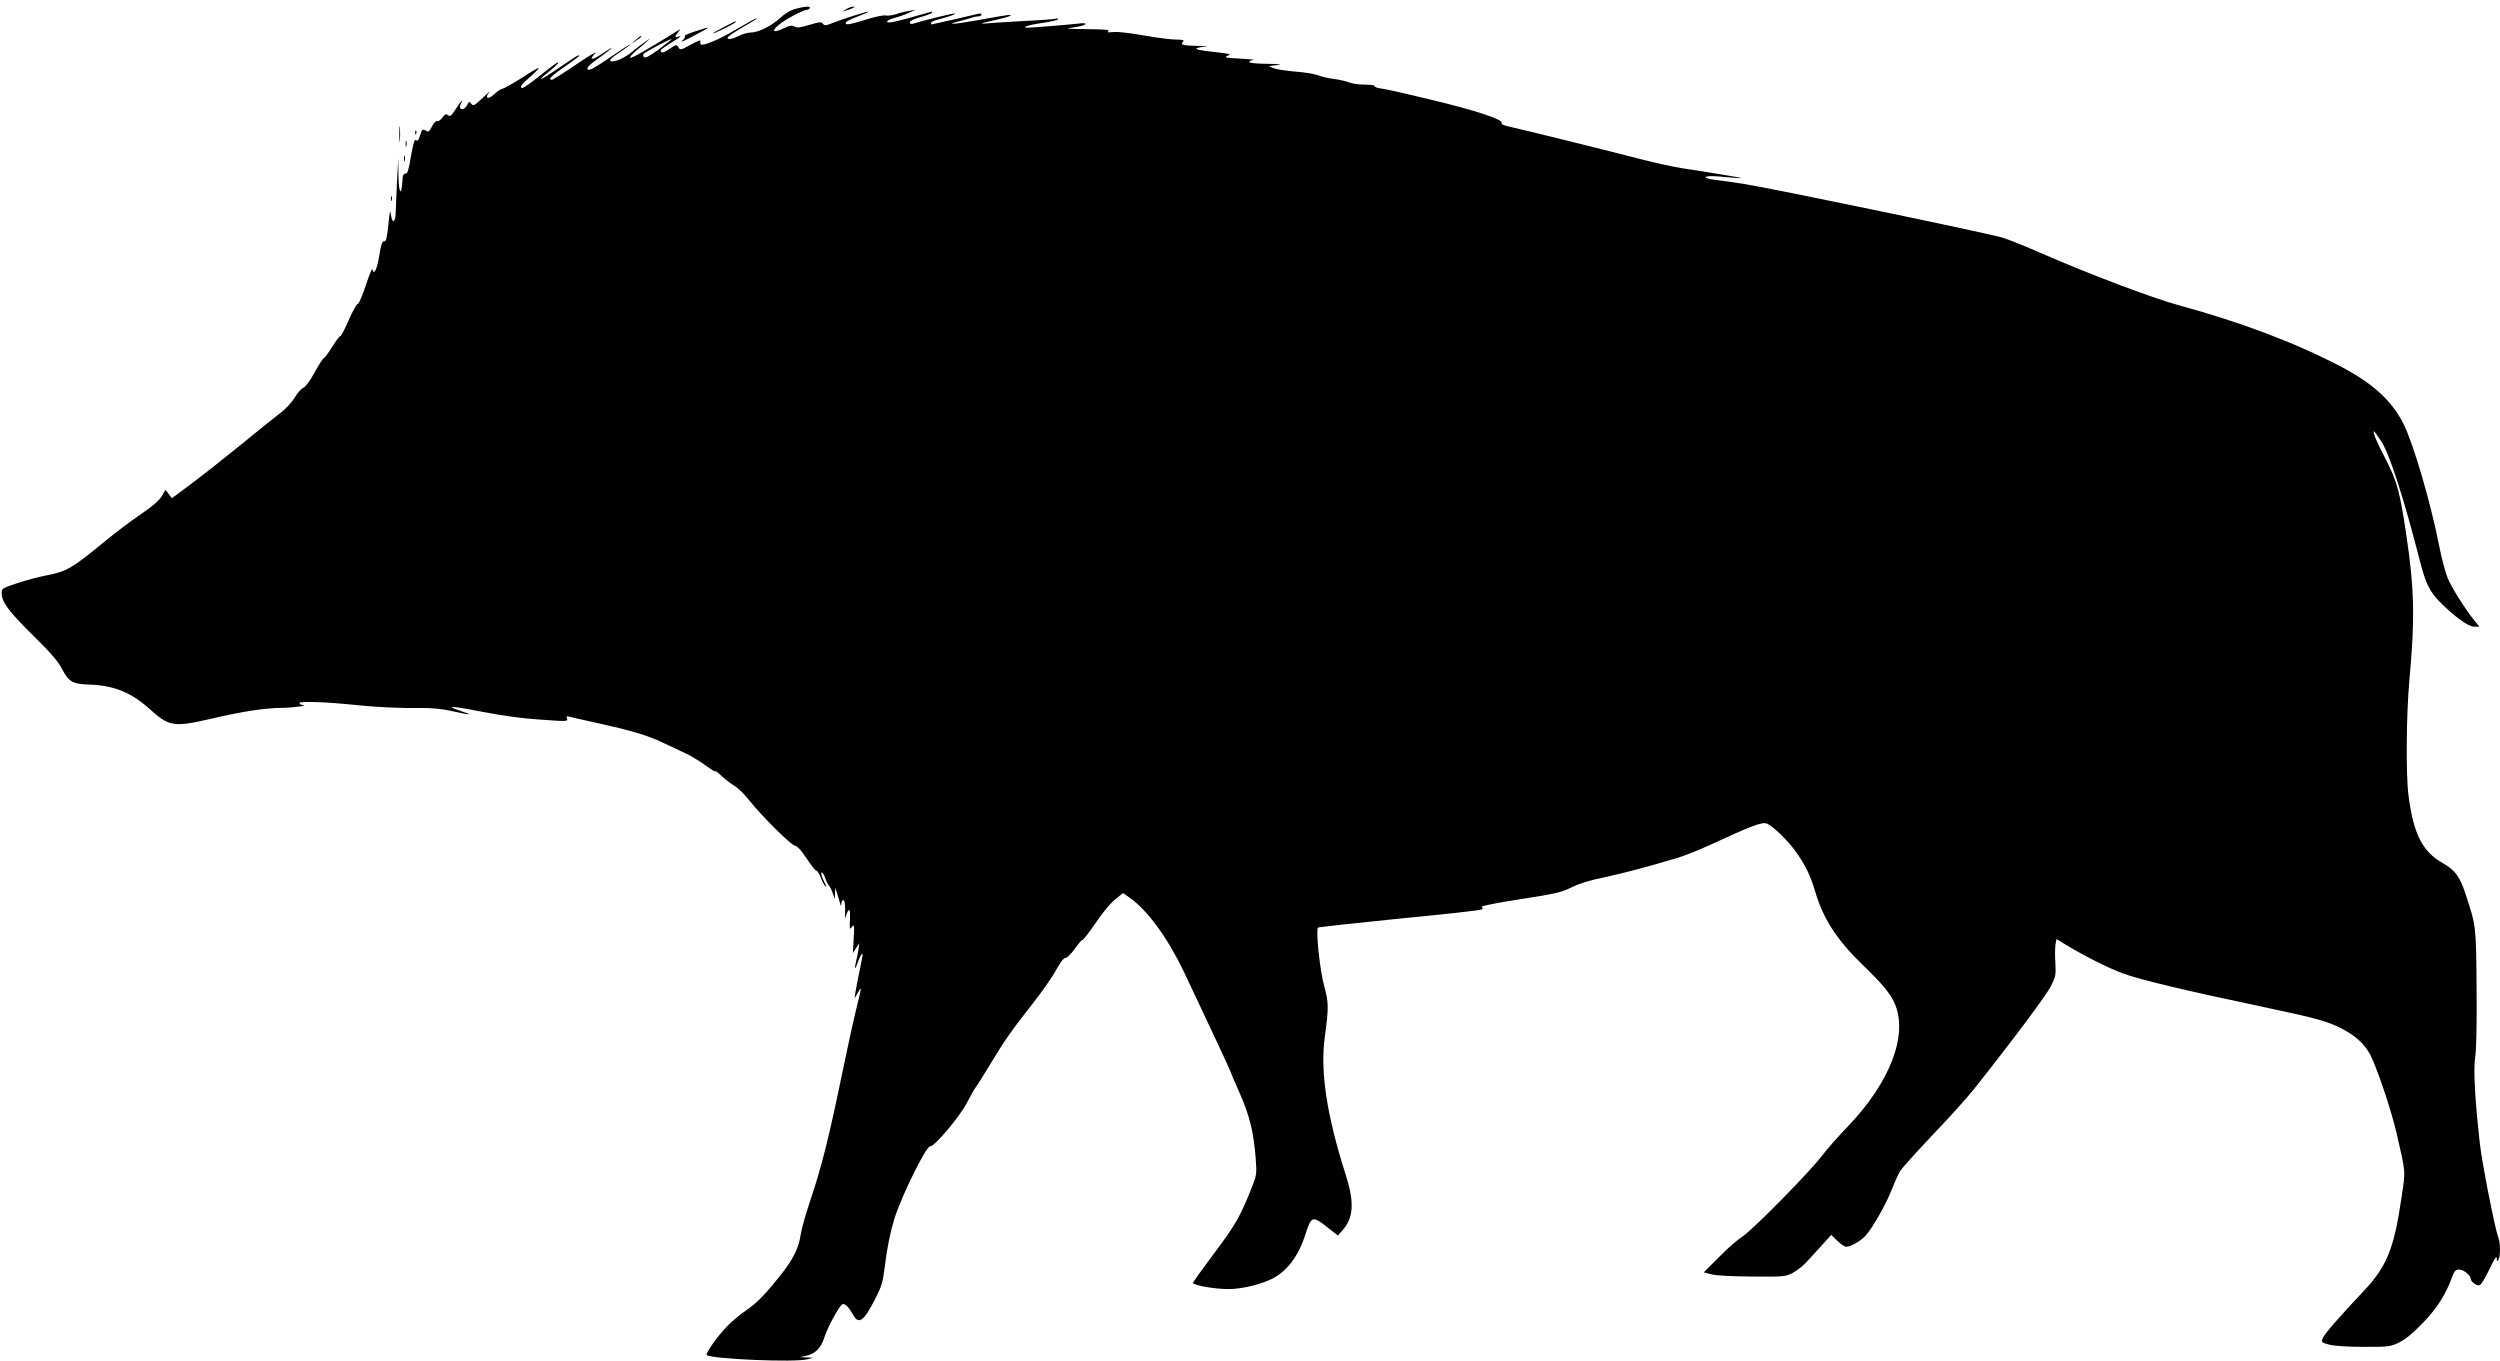 <?xml version="1.0" standalone="no"?>
<!DOCTYPE svg PUBLIC "-//W3C//DTD SVG 20010904//EN"
 "http://www.w3.org/TR/2001/REC-SVG-20010904/DTD/svg10.dtd">
<svg version="1.0" xmlns="http://www.w3.org/2000/svg"
 width="1536pt" height="836pt" viewBox="0 0 1536 836"
 preserveAspectRatio="xMidYMid meet">
<g transform="translate(0,836) scale(0.1,-0.1)"
fill="#000000" stroke="none">
<path d="M4888 8306 c-30 -8 -64 -28 -93 -55 -54 -50 -136 -91 -183 -91 -18 0
-50 -9 -72 -20 -42 -21 -70 -26 -70 -11 0 5 41 33 90 62 50 28 90 53 90 56 0
5 -28 -10 -138 -74 -95 -56 -190 -96 -205 -86 -5 3 -6 12 -3 20 4 9 -18 2 -59
-21 -62 -34 -66 -35 -77 -17 -11 19 -13 18 -54 -9 -38 -27 -54 -29 -54 -9 0 4
27 24 60 44 58 35 76 50 45 39 -20 -8 -19 5 3 30 17 20 17 20 -8 5 -185 -115
-282 -170 -288 -164 -4 4 13 23 37 44 25 20 56 47 70 60 21 19 18 18 -14 -5
-22 -15 -55 -41 -74 -56 -46 -41 -115 -72 -137 -64 -14 5 -4 16 49 52 37 24
67 47 67 50 0 3 -56 -33 -124 -80 -98 -67 -127 -82 -135 -72 -8 10 7 26 69 70
93 67 107 85 21 27 -65 -44 -86 -43 -44 2 16 16 -36 -14 -114 -67 -77 -53
-146 -96 -152 -96 -27 0 -4 24 79 81 83 57 108 78 77 66 -6 -2 -59 -37 -116
-76 -113 -78 -145 -89 -57 -20 30 24 55 48 55 52 1 10 -9 3 -121 -85 -47 -38
-91 -68 -97 -68 -23 0 -9 20 44 66 30 26 55 51 55 56 0 4 -46 -22 -102 -59
-57 -36 -111 -67 -121 -68 -9 -1 -32 -16 -51 -34 -37 -36 -62 -26 -30 12 10
12 -8 -3 -39 -33 -53 -50 -59 -53 -71 -38 -12 16 -14 16 -26 -7 -13 -24 -30
-32 -43 -19 -3 4 -2 15 4 25 20 38 0 18 -31 -31 -27 -42 -35 -48 -47 -38 -13
10 -19 8 -35 -14 -10 -15 -25 -25 -32 -22 -7 3 -21 -10 -31 -31 -22 -39 -20
-38 -44 -25 -15 8 -20 3 -30 -31 -9 -30 -15 -38 -25 -30 -9 8 -16 -14 -31 -99
-15 -87 -22 -109 -34 -107 -12 1 -17 -9 -19 -48 -6 -96 -22 -72 -24 35 l-1
105 -8 -140 c-3 -77 -7 -164 -8 -193 -1 -64 -23 -68 -30 -6 -3 28 -8 9 -15
-66 -9 -85 -14 -105 -26 -103 -12 2 -19 -17 -30 -89 -14 -84 -33 -123 -42 -82
-1 9 -20 -36 -41 -100 -21 -63 -43 -115 -49 -113 -6 1 -31 -44 -56 -100 -24
-57 -48 -101 -51 -98 -4 2 -26 -27 -50 -66 -24 -38 -47 -69 -51 -69 -5 0 -30
-39 -56 -86 -29 -54 -56 -90 -71 -97 -14 -6 -37 -33 -52 -59 -16 -27 -52 -67
-83 -91 -31 -23 -138 -109 -239 -192 -101 -82 -240 -192 -308 -243 l-125 -93
-20 26 -19 26 -23 -39 c-17 -28 -57 -63 -130 -112 -59 -40 -158 -115 -221
-167 -205 -168 -233 -184 -362 -209 -42 -8 -120 -29 -173 -46 -93 -31 -98 -34
-98 -61 0 -55 42 -112 189 -257 110 -108 156 -161 180 -207 44 -83 66 -95 165
-99 154 -4 262 -48 375 -150 121 -109 148 -113 382 -59 189 44 324 65 431 66
74 1 170 15 126 18 -10 0 -18 6 -18 12 0 12 172 6 350 -13 126 -13 272 -20
395 -18 69 1 129 -5 192 -19 117 -26 137 -26 53 1 -105 34 -54 32 137 -6 102
-20 240 -40 323 -45 197 -15 201 -14 193 5 -5 12 -1 15 13 11 10 -3 82 -19
159 -36 223 -49 324 -79 420 -125 50 -24 113 -53 140 -66 28 -12 81 -45 119
-72 37 -27 65 -44 60 -36 -4 7 15 -7 42 -32 28 -25 64 -52 81 -61 16 -9 55
-47 85 -85 83 -103 253 -272 282 -280 17 -4 40 -30 73 -80 26 -40 53 -74 59
-74 6 0 19 -20 28 -45 10 -25 22 -48 28 -51 6 -4 6 1 -1 14 -21 39 -31 72 -22
72 5 0 15 -16 21 -35 6 -19 17 -41 24 -48 6 -6 17 -28 23 -47 l11 -35 2 35 2
35 10 -30 c5 -16 13 -43 18 -60 6 -24 8 -26 9 -7 1 12 6 22 11 22 10 0 14 -29
12 -85 l-1 -30 10 28 c17 44 24 32 21 -35 -3 -59 -3 -62 12 -43 15 19 16 13
11 -70 l-5 -90 20 30 20 30 -6 -40 c-3 -22 -10 -55 -15 -74 -12 -48 -4 -51 11
-4 13 38 30 66 30 47 0 -5 -9 -50 -19 -99 -10 -50 -22 -108 -25 -130 l-6 -40
20 35 c26 47 25 39 -9 -98 -16 -64 -57 -252 -91 -417 -75 -366 -125 -564 -191
-759 -28 -82 -55 -178 -60 -213 -11 -77 -44 -146 -112 -233 -104 -132 -154
-184 -222 -230 -38 -26 -95 -74 -125 -106 -55 -58 -127 -161 -118 -169 24 -25
548 -47 620 -26 l33 9 -40 2 -40 2 42 9 c53 13 87 47 108 112 21 66 93 197
111 204 16 6 39 -18 66 -66 34 -62 66 -38 137 102 37 72 45 98 57 194 14 117
34 214 60 298 47 147 196 447 220 443 24 -5 182 183 225 267 23 44 47 87 54
95 7 8 45 69 85 135 91 152 138 218 264 378 55 70 120 162 143 205 28 50 48
77 60 77 9 0 34 24 56 55 21 30 42 55 47 55 5 0 32 34 61 75 69 102 114 155
155 186 l34 27 40 -28 c109 -76 233 -245 334 -456 136 -287 286 -607 286 -612
0 -3 25 -63 56 -132 62 -139 87 -244 99 -402 7 -100 7 -101 -30 -194 -67 -166
-93 -212 -225 -389 -72 -96 -130 -177 -130 -181 0 -16 130 -39 220 -39 79 0
198 29 267 64 91 46 161 139 203 271 37 115 44 117 136 44 l64 -50 25 28 c72
80 78 173 22 348 -115 362 -156 628 -128 840 25 187 25 213 -3 316 -27 97 -53
347 -38 360 4 3 229 28 499 55 271 26 499 51 505 56 10 6 10 10 1 16 -7 5 93
25 235 47 220 34 254 42 315 72 45 23 111 44 200 62 124 27 251 60 446 118 46
13 141 51 210 83 255 118 317 141 346 130 37 -14 130 -104 180 -175 57 -80 88
-144 115 -235 50 -173 134 -303 293 -457 122 -118 171 -177 197 -236 86 -193
-26 -487 -291 -762 -58 -60 -127 -139 -154 -175 -75 -99 -420 -450 -489 -497
-34 -22 -101 -81 -149 -131 l-89 -89 45 -12 c27 -8 121 -13 248 -14 194 -2
206 -1 251 21 25 13 66 44 89 70 24 26 67 73 97 106 l53 59 38 -37 c20 -20 45
-36 54 -36 27 0 89 35 118 67 42 45 127 194 163 287 19 48 42 99 53 115 10 16
99 114 197 218 99 103 212 229 251 278 237 298 447 579 475 635 31 61 32 70
28 145 -3 44 -2 95 1 113 l6 33 60 -37 c116 -70 261 -143 355 -177 98 -36 377
-103 871 -207 312 -66 384 -86 473 -133 95 -51 150 -107 184 -190 53 -125 118
-328 146 -447 59 -258 56 -224 30 -403 -45 -307 -90 -419 -229 -566 -165 -176
-244 -267 -254 -293 -10 -25 -8 -27 42 -40 33 -8 111 -13 212 -13 155 0 162 1
217 28 39 19 83 56 145 120 88 92 137 170 178 279 15 41 22 48 45 48 26 0 70
-36 70 -57 0 -18 39 -46 55 -39 9 3 36 48 60 98 30 64 44 85 45 68 0 -20 2
-22 10 -10 13 20 13 102 0 135 -21 55 -100 456 -114 580 -30 268 -40 452 -29
528 8 46 11 200 9 427 -3 385 -3 381 -68 578 -35 107 -64 146 -141 190 -124
71 -178 176 -209 412 -17 129 -14 496 5 710 35 380 31 559 -19 895 -38 259
-57 329 -126 463 -57 109 -83 172 -72 172 2 0 22 -27 44 -61 52 -80 138 -346
236 -729 38 -147 61 -194 126 -260 89 -89 173 -150 208 -150 l33 0 -27 33
c-62 77 -144 207 -169 269 -14 37 -38 126 -52 200 -51 260 -158 624 -217 742
-73 145 -188 250 -388 355 -282 147 -613 272 -995 376 -165 45 -557 194 -850
322 -88 39 -191 80 -228 92 -87 27 -1420 304 -1587 330 -69 11 -151 23 -182
26 -90 11 -72 29 20 21 176 -16 180 -14 37 9 -82 14 -195 32 -251 40 -55 8
-170 33 -255 55 -200 52 -749 188 -816 202 -34 7 -50 15 -47 23 9 21 -164 78
-436 143 -140 34 -276 65 -302 68 -26 3 -45 10 -42 15 3 5 -24 9 -59 9 -36 0
-80 6 -98 14 -19 7 -61 17 -94 21 -33 4 -76 14 -95 22 -19 8 -82 19 -140 23
-58 5 -118 14 -135 21 l-30 13 50 6 c37 5 21 7 -63 8 -73 1 -111 6 -107 12 3
6 16 11 28 12 12 1 -25 4 -83 8 -87 4 -101 7 -81 16 24 10 23 11 -15 17 -21 3
-69 9 -106 13 -38 4 -68 10 -68 15 0 4 24 10 53 12 31 2 12 4 -45 5 -95 2
-109 7 -88 28 7 7 -6 11 -42 11 -29 -1 -119 11 -199 25 -86 16 -164 24 -190
21 -33 -3 -40 -2 -29 6 11 8 -24 11 -130 12 -138 2 -142 2 -77 12 76 11 93 31
20 22 -60 -7 -281 -25 -308 -25 -49 0 9 18 93 30 50 7 92 17 92 22 0 5 -4 7
-8 4 -4 -3 -96 -10 -203 -15 -107 -6 -217 -13 -244 -16 -29 -2 -7 5 52 18 56
12 105 26 110 30 9 10 0 9 -206 -28 -138 -25 -200 -28 -110 -6 24 6 58 16 75
21 17 6 38 10 47 10 9 0 17 5 17 11 0 6 -8 8 -17 5 -19 -5 -285 -66 -290 -66
-2 0 -3 4 -3 10 0 5 19 14 43 20 71 19 109 32 104 37 -4 4 -193 -42 -259 -63
-12 -3 -18 0 -18 9 0 9 24 20 65 32 36 9 68 22 71 27 4 6 -1 8 -12 4 -84 -25
-198 -56 -228 -61 -52 -10 -46 10 7 24 24 6 64 20 88 31 l44 20 -40 -7 c-22
-3 -58 -12 -80 -20 -21 -7 -51 -11 -65 -8 -14 3 -69 -9 -132 -29 -83 -26 -108
-30 -112 -20 -3 9 19 22 69 41 41 15 72 29 71 31 -5 4 -142 -39 -215 -67 -47
-19 -55 -20 -65 -7 -10 13 -20 12 -84 -7 -57 -17 -77 -19 -91 -10 -15 9 -29 7
-69 -12 -62 -29 -75 -18 -27 23 33 29 151 92 173 92 6 0 14 5 17 10 8 13 -29
12 -87 -4z m-837 -247 c-60 -44 -86 -58 -94 -50 -8 8 -8 14 -1 21 14 14 156
89 169 90 5 0 -28 -27 -74 -61z"/>
<path d="M5200 8304 l-25 -15 25 7 c14 3 32 10 40 15 13 7 13 8 0 8 -8 0 -26
-6 -40 -15z"/>
<path d="M4448 8194 c-38 -19 -68 -37 -68 -39 0 -3 32 11 70 30 39 19 70 37
70 40 0 7 3 8 -72 -31z"/>
<path d="M4267 8166 c-38 -12 -65 -25 -60 -29 4 -5 -3 -17 -17 -28 -14 -12 16
1 65 27 123 65 123 66 12 30z"/>
<path d="M3905 8114 l-30 -26 33 22 c17 12 32 23 32 26 0 7 -4 5 -35 -22z"/>
<path d="M2453 7535 c0 -44 2 -61 4 -37 2 23 2 59 0 80 -2 20 -4 1 -4 -43z"/>
<path d="M2551 7544 c0 -11 3 -14 6 -6 3 7 2 16 -1 19 -3 4 -6 -2 -5 -13z"/>
<path d="M2492 7475 c0 -16 2 -22 5 -12 2 9 2 23 0 30 -3 6 -5 -1 -5 -18z"/>
<path d="M2482 7385 c0 -16 2 -22 5 -12 2 9 2 23 0 30 -3 6 -5 -1 -5 -18z"/>
<path d="M2402 7140 c0 -14 2 -19 5 -12 2 6 2 18 0 25 -3 6 -5 1 -5 -13z"/>
</g>
</svg>
